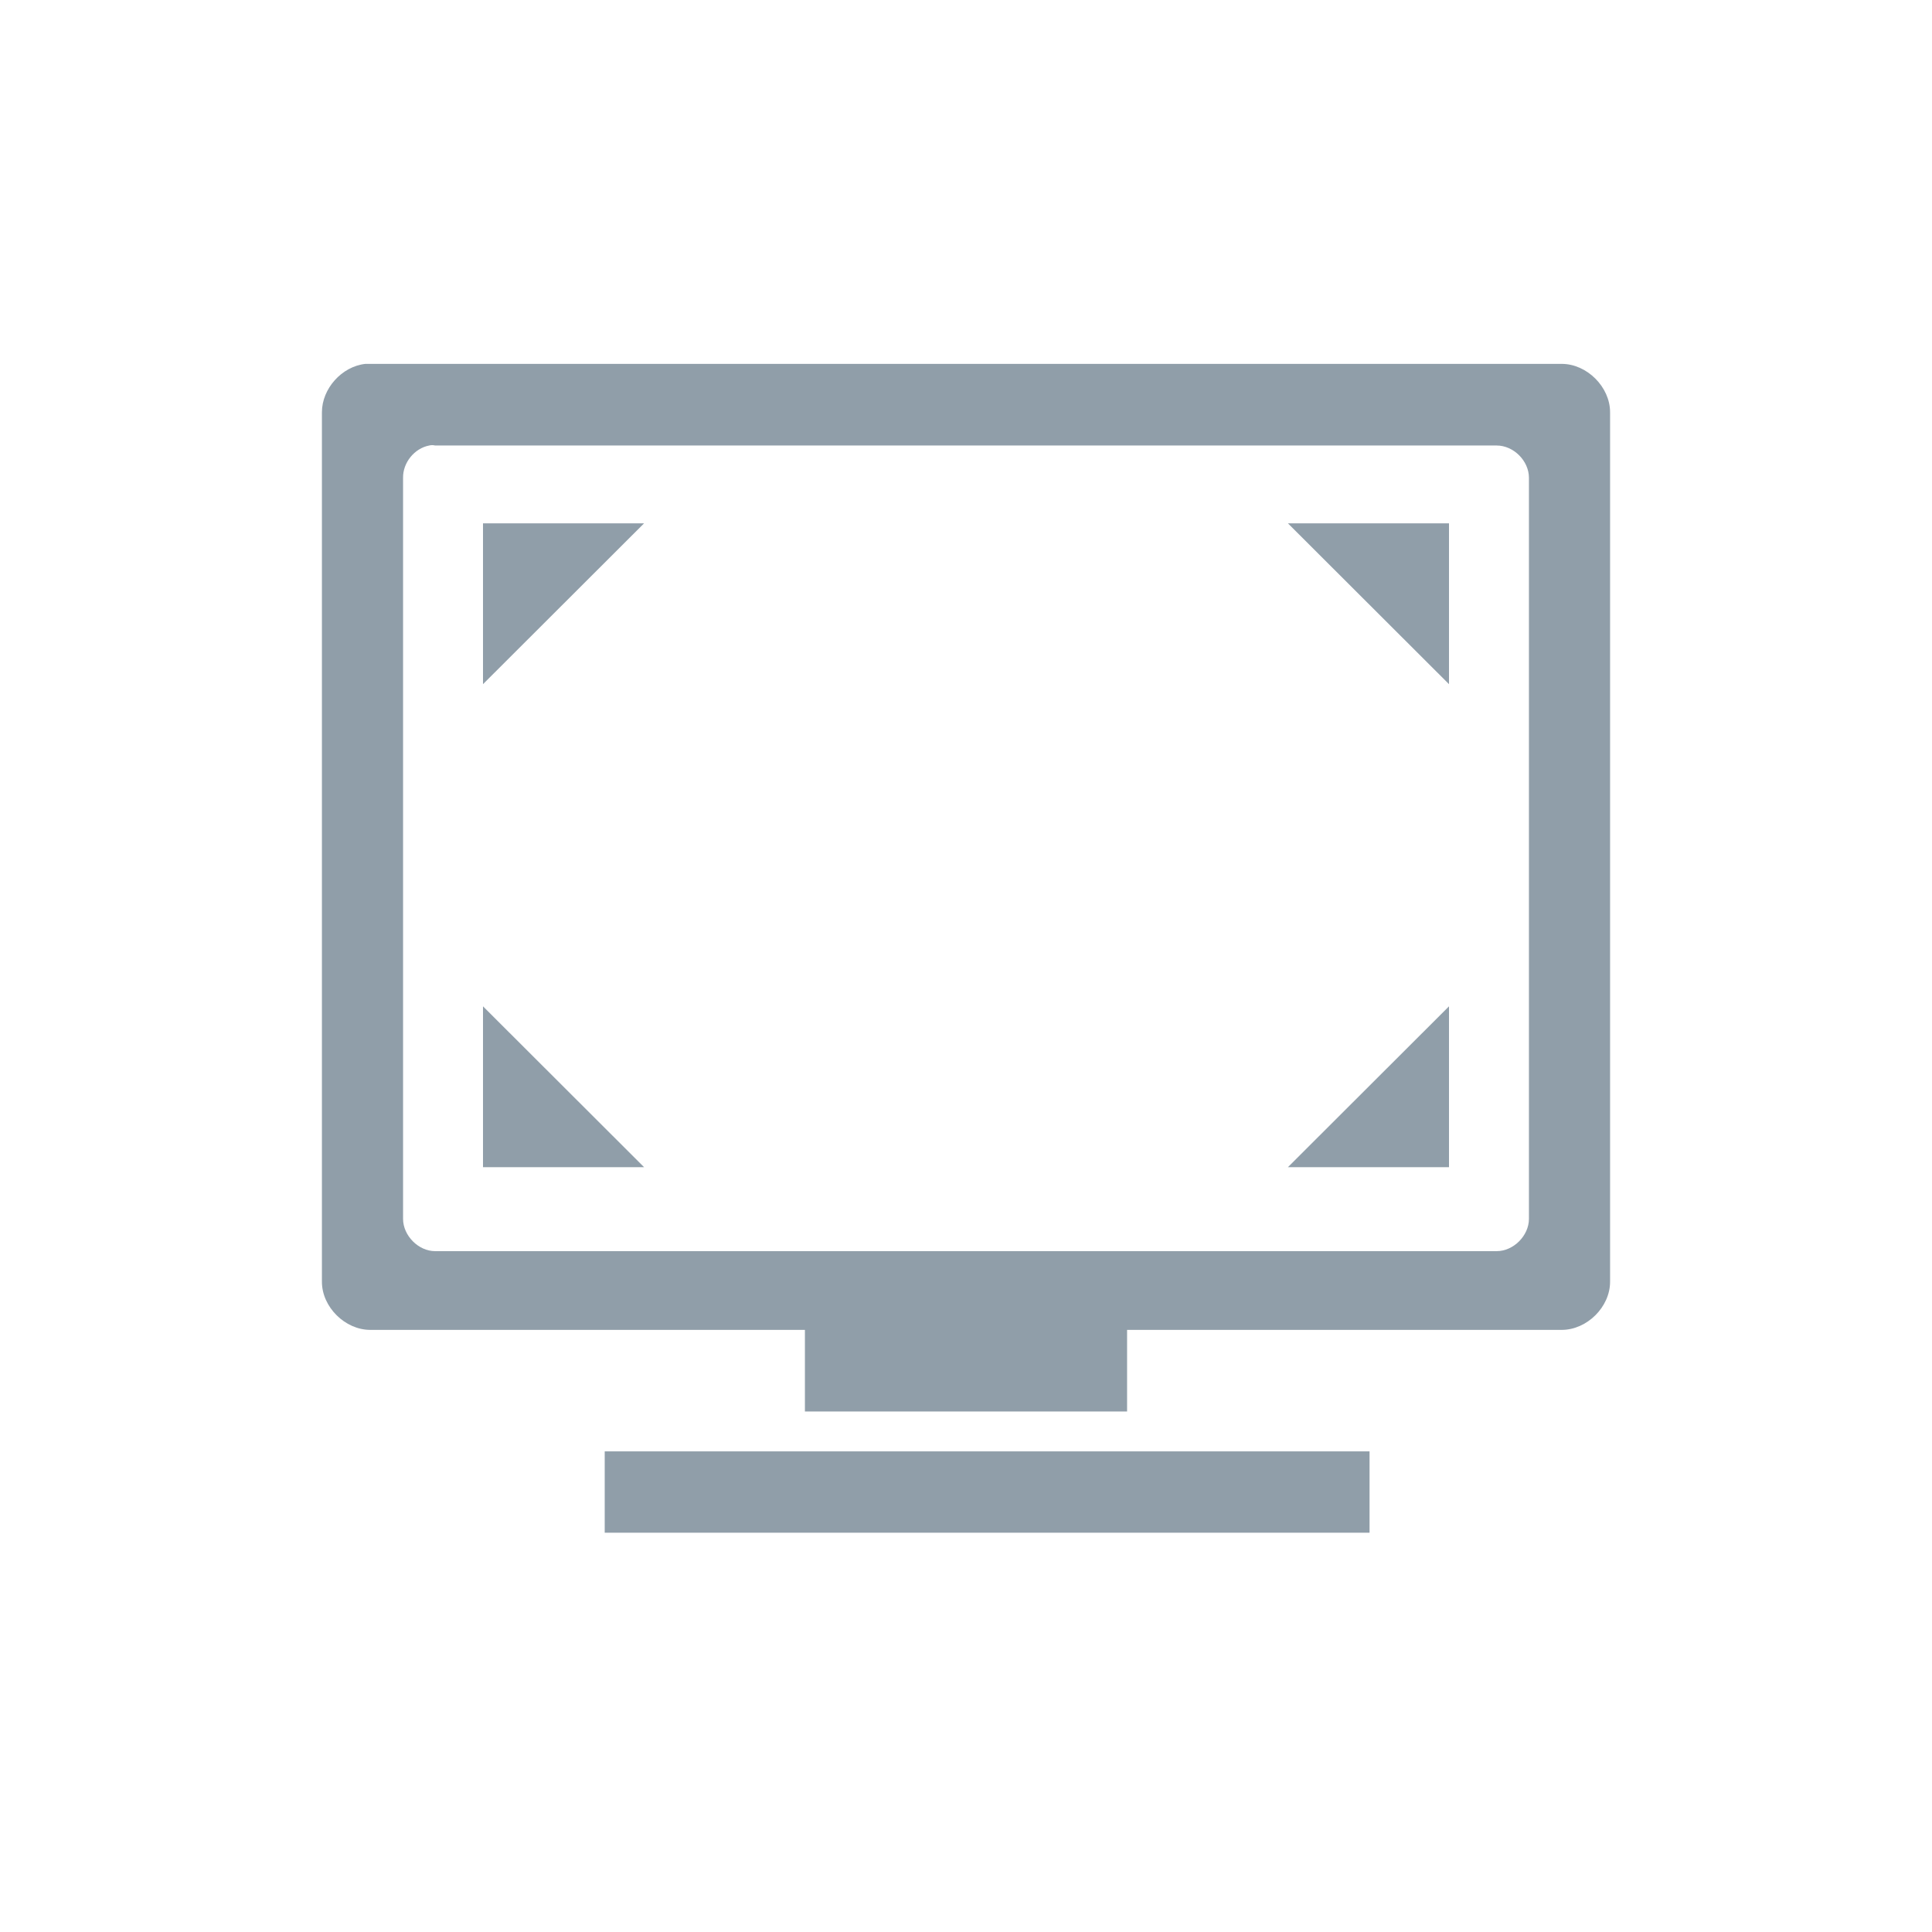 <svg width="32" xmlns="http://www.w3.org/2000/svg" height="32" viewBox="0 0 32 32" xmlns:xlink="http://www.w3.org/1999/xlink">
<g style="fill:#909ea9">
<path d="M 6.051 6.027 C 5.66 6.07 5.332 6.438 5.332 6.828 L 5.332 21.23 C 5.332 21.648 5.715 22.027 6.133 22.027 L 13.332 22.027 L 13.332 23.379 L 18.668 23.379 L 18.668 22.027 L 25.867 22.027 C 26.285 22.027 26.668 21.648 26.668 21.23 L 26.668 6.828 C 26.668 6.41 26.285 6.027 25.867 6.027 Z M 7.109 7.379 C 7.141 7.371 7.176 7.371 7.207 7.379 L 24.789 7.379 C 25.07 7.379 25.324 7.633 25.324 7.914 L 25.324 20.188 C 25.324 20.465 25.07 20.723 24.789 20.723 L 7.207 20.723 C 6.93 20.723 6.676 20.465 6.676 20.188 L 6.676 7.914 C 6.672 7.664 6.863 7.426 7.109 7.379 Z M 10.016 24.039 L 10.016 25.387 L 22.684 25.387 L 22.684 24.039 Z "/>
<path d="M 8 8.668 L 8 11.332 L 10.668 8.668 Z "/>
<path d="M 8 19.332 L 10.668 19.332 L 8 16.668 Z "/>
<path d="M 24 19.332 L 24 16.668 L 21.332 19.332 Z "/>
<path d="M 24 8.668 L 21.332 8.668 L 24 11.332 Z "/>
</g>
</svg>
